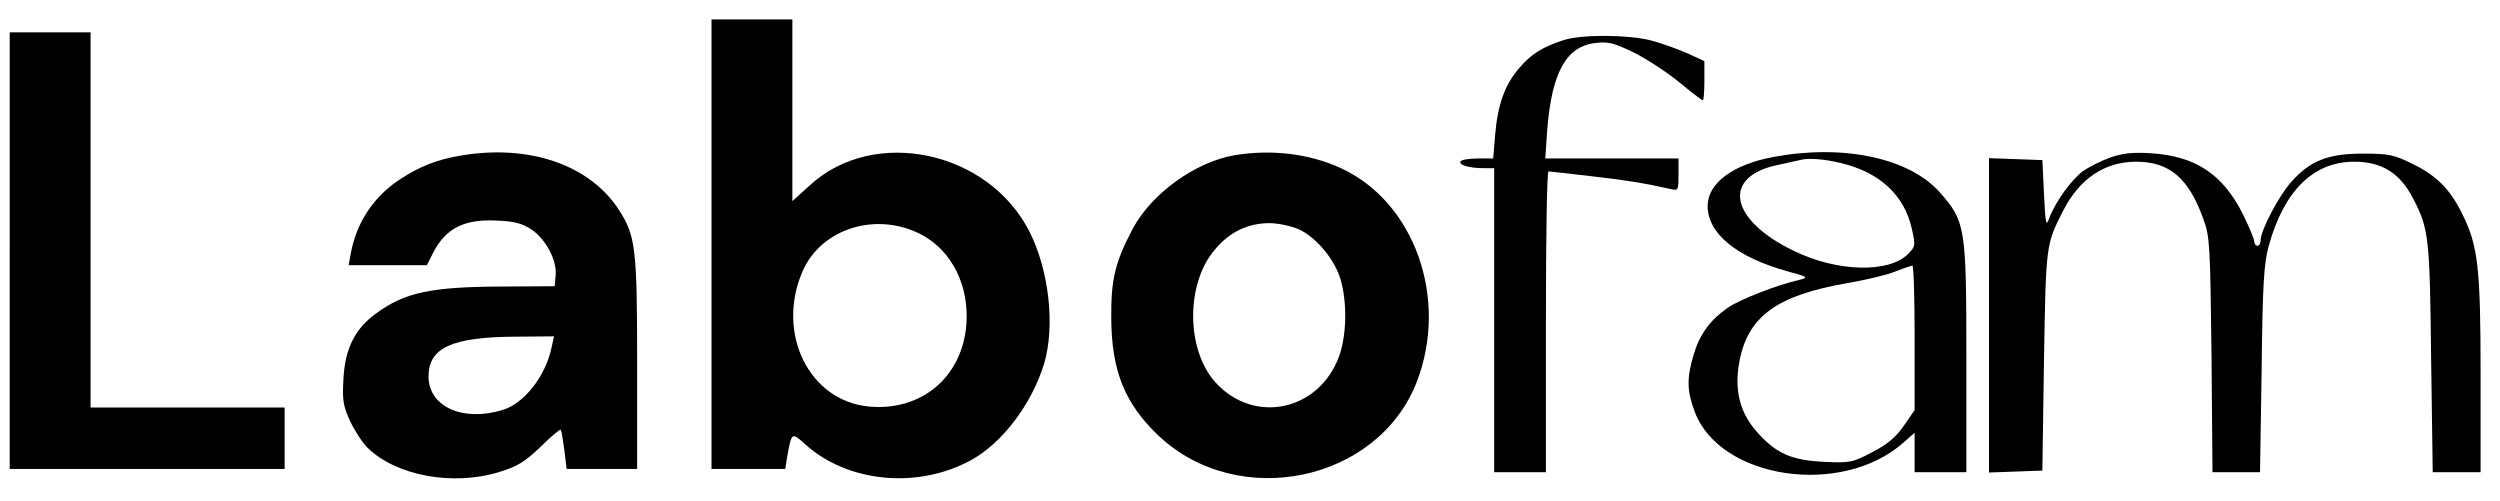<?xml version="1.0" standalone="no"?>
<!DOCTYPE svg PUBLIC "-//W3C//DTD SVG 20010904//EN"
 "http://www.w3.org/TR/2001/REC-SVG-20010904/DTD/svg10.dtd">
<svg version="1.0" xmlns="http://www.w3.org/2000/svg"
 width="773pt" height="155pt" viewBox="0 0 773 155"
 preserveAspectRatio="xMidYMid meet">

<g transform="translate(0,155) scale(0.1,-0.1)"
fill="#000000" stroke="none">
<path d="M2200 795 l0 -695 114 0 114 0 6 38 c14 77 14 76 56 38 131 -118 347
-139 512 -49 97 53 187 172 226 297 35 116 16 290 -45 410 -127 250 -480 325
-678 144 l-55 -50 0 281 0 281 -125 0 -125 0 0 -695z m652 28 c93 -51 145
-158 136 -277 -13 -162 -139 -268 -301 -253 -185 17 -288 226 -206 417 58 135
232 188 371 113z"/>
<path d="M30 775 l0 -675 425 0 425 0 0 95 0 95 -300 0 -300 0 0 580 0 580
-125 0 -125 0 0 -675z"/>
<path d="M4835 1426 c-65 -21 -101 -43 -138 -87 -44 -51 -66 -112 -74 -206
l-6 -73 -48 0 c-26 0 -50 -4 -53 -9 -7 -11 27 -21 72 -21 l32 0 0 -470 0 -470
80 0 80 0 0 465 c0 256 3 465 8 465 4 0 64 -7 134 -15 112 -13 160 -21 246
-40 21 -5 22 -2 22 45 l0 50 -206 0 -206 0 6 88 c14 178 59 259 149 269 41 5
58 0 120 -30 40 -20 102 -61 139 -91 37 -31 70 -56 73 -56 3 0 5 27 5 61 l0
60 -52 24 c-29 13 -80 31 -113 40 -71 18 -214 19 -270 1z"/>
<path d="M1425 1069 c-73 -12 -129 -34 -189 -74 -81 -53 -134 -134 -151 -227
l-7 -38 121 0 121 0 19 38 c39 76 96 105 196 100 56 -2 80 -9 109 -28 44 -30
79 -96 74 -142 l-3 -33 -165 -1 c-218 -1 -298 -18 -387 -83 -65 -47 -96 -108
-101 -201 -4 -67 -1 -85 20 -131 14 -30 38 -67 54 -83 88 -87 265 -120 409
-75 55 17 78 31 127 78 32 32 60 55 62 52 2 -3 7 -32 11 -63 l7 -58 109 0 109
0 0 328 c0 353 -5 393 -55 471 -90 141 -278 206 -490 170z m281 -591 c-18 -90
-85 -176 -153 -196 -123 -37 -228 11 -228 104 0 89 73 122 269 123 l119 1 -7
-32z"/>
<path d="M3817 1070 c-122 -21 -257 -119 -315 -228 -55 -105 -67 -157 -66
-277 1 -162 42 -263 146 -362 247 -233 679 -143 799 167 99 258 -8 557 -237
661 -97 44 -213 58 -327 39z m199 -229 c53 -24 111 -93 129 -155 21 -71 19
-174 -5 -239 -63 -169 -264 -210 -382 -79 -91 101 -92 306 -1 411 45 54 102
81 168 81 28 0 68 -9 91 -19z"/>
<path d="M5485 1065 c-126 -23 -205 -81 -205 -152 0 -85 89 -158 247 -202 63
-17 66 -19 38 -26 -71 -16 -183 -60 -222 -86 -56 -39 -88 -83 -107 -148 -21
-72 -20 -109 4 -174 78 -208 453 -265 645 -96 l35 31 0 -61 0 -61 80 0 80 0 0
355 c0 402 -3 420 -81 509 -94 107 -297 151 -514 111z m206 -19 c120 -28 197
-99 220 -202 12 -53 12 -56 -12 -80 -60 -59 -220 -55 -354 11 -198 96 -222
229 -48 265 32 7 63 14 68 15 23 7 74 4 126 -9z m229 -540 l0 -224 -33 -48
c-25 -36 -51 -58 -98 -82 -61 -32 -68 -34 -149 -30 -102 5 -149 26 -208 93
-53 60 -70 129 -54 216 26 141 116 206 336 244 54 9 120 25 145 35 25 10 49
18 54 19 4 1 7 -100 7 -223z"/>
<path d="M6525 1063 c-28 -10 -65 -29 -83 -41 -36 -26 -87 -96 -105 -145 -11
-29 -12 -23 -17 73 l-5 105 -82 3 -83 3 0 -486 0 -486 83 3 82 3 5 340 c6 360
6 359 59 463 51 100 129 152 226 152 103 0 163 -51 208 -178 20 -53 21 -84 25
-420 l3 -362 74 0 73 0 5 318 c3 265 7 328 22 382 47 170 138 260 264 260 86
0 142 -35 183 -115 48 -92 51 -121 55 -492 l5 -353 74 0 74 0 0 303 c0 327 -8
397 -55 492 -38 79 -80 121 -153 157 -60 30 -75 33 -157 33 -107 0 -162 -22
-220 -87 -38 -42 -95 -150 -95 -180 0 -10 -4 -18 -10 -18 -5 0 -10 6 -10 14 0
7 -16 45 -35 84 -62 123 -146 179 -282 188 -60 4 -90 0 -128 -13z"/>
</g>
</svg>
